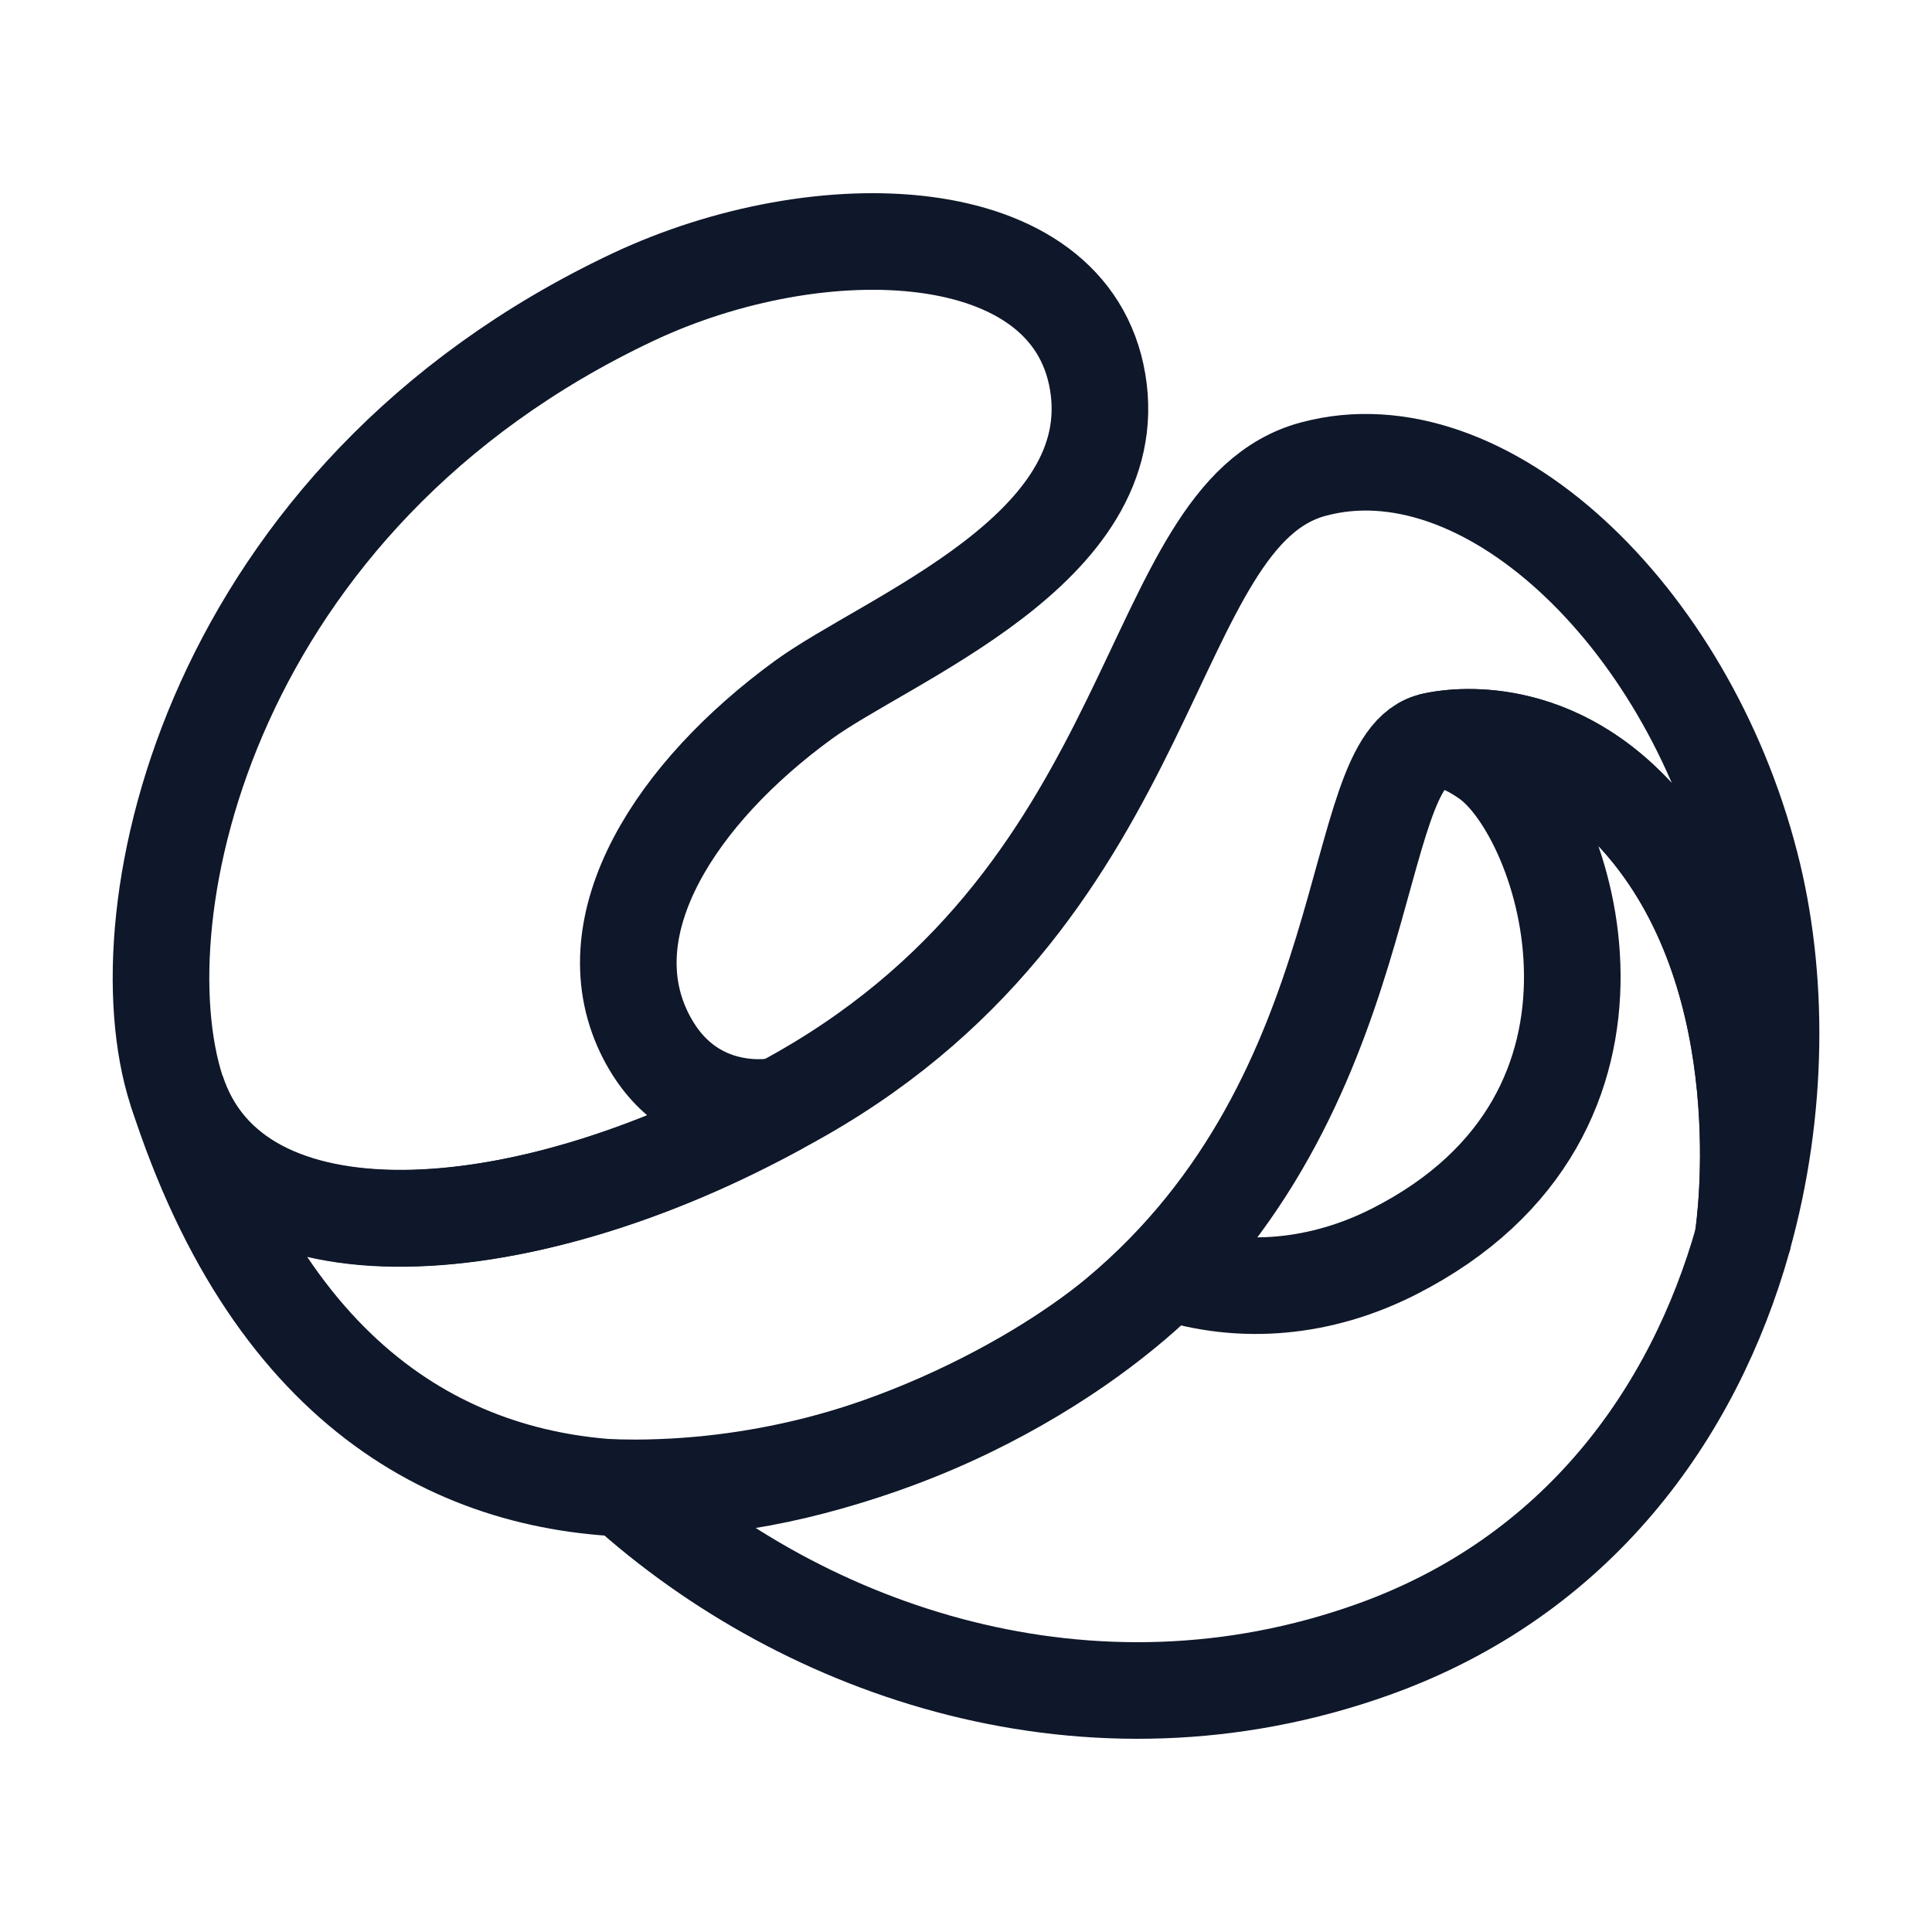 <svg width="40" height="40" viewBox="0 0 40 40" fill="none" xmlns="http://www.w3.org/2000/svg">
<path d="M16.623 14.497C13.997 16.414 12.255 19.117 13.332 21.369C14.265 23.312 16.151 22.891 16.151 22.891C10.833 25.833 4.84 26.266 3.654 22.575C2.467 18.885 4.352 10.287 13.097 6.155C16.98 4.323 22.155 4.503 22.726 7.909C23.305 11.368 18.372 13.218 16.623 14.497Z" stroke="#0F172A" stroke-width="2"/>
<path d="M27.189 9.713C23.659 10.661 24.151 18.342 16.592 22.649C10.836 25.93 4.846 26.265 3.656 22.575C7.755 35.358 19.538 30.237 23.137 27.233C28.64 22.638 27.869 15.671 29.684 15.336C30.047 15.255 32.206 14.895 34.072 17.113C36.824 20.383 36.134 25.331 36.082 25.655C36.837 22.978 36.832 20.169 36.24 17.887C34.906 12.703 30.718 8.761 27.189 9.713Z" stroke="#0F172A" stroke-width="2"/>
<path d="M29.634 15.349C29.634 15.349 32.03 14.684 34.075 17.113C36.828 20.383 36.133 25.336 36.085 25.655C35.065 29.267 32.662 32.64 28.422 34.154C22.576 36.241 16.676 34.217 12.908 30.804C18.49 30.875 22.657 27.875 24.172 26.326C25.716 26.833 27.363 26.671 28.858 25.913C34.481 23.06 32.441 16.882 30.796 15.723C30.306 15.379 29.933 15.27 29.634 15.349Z" stroke="#0F172A" stroke-width="2"/>
</svg>

